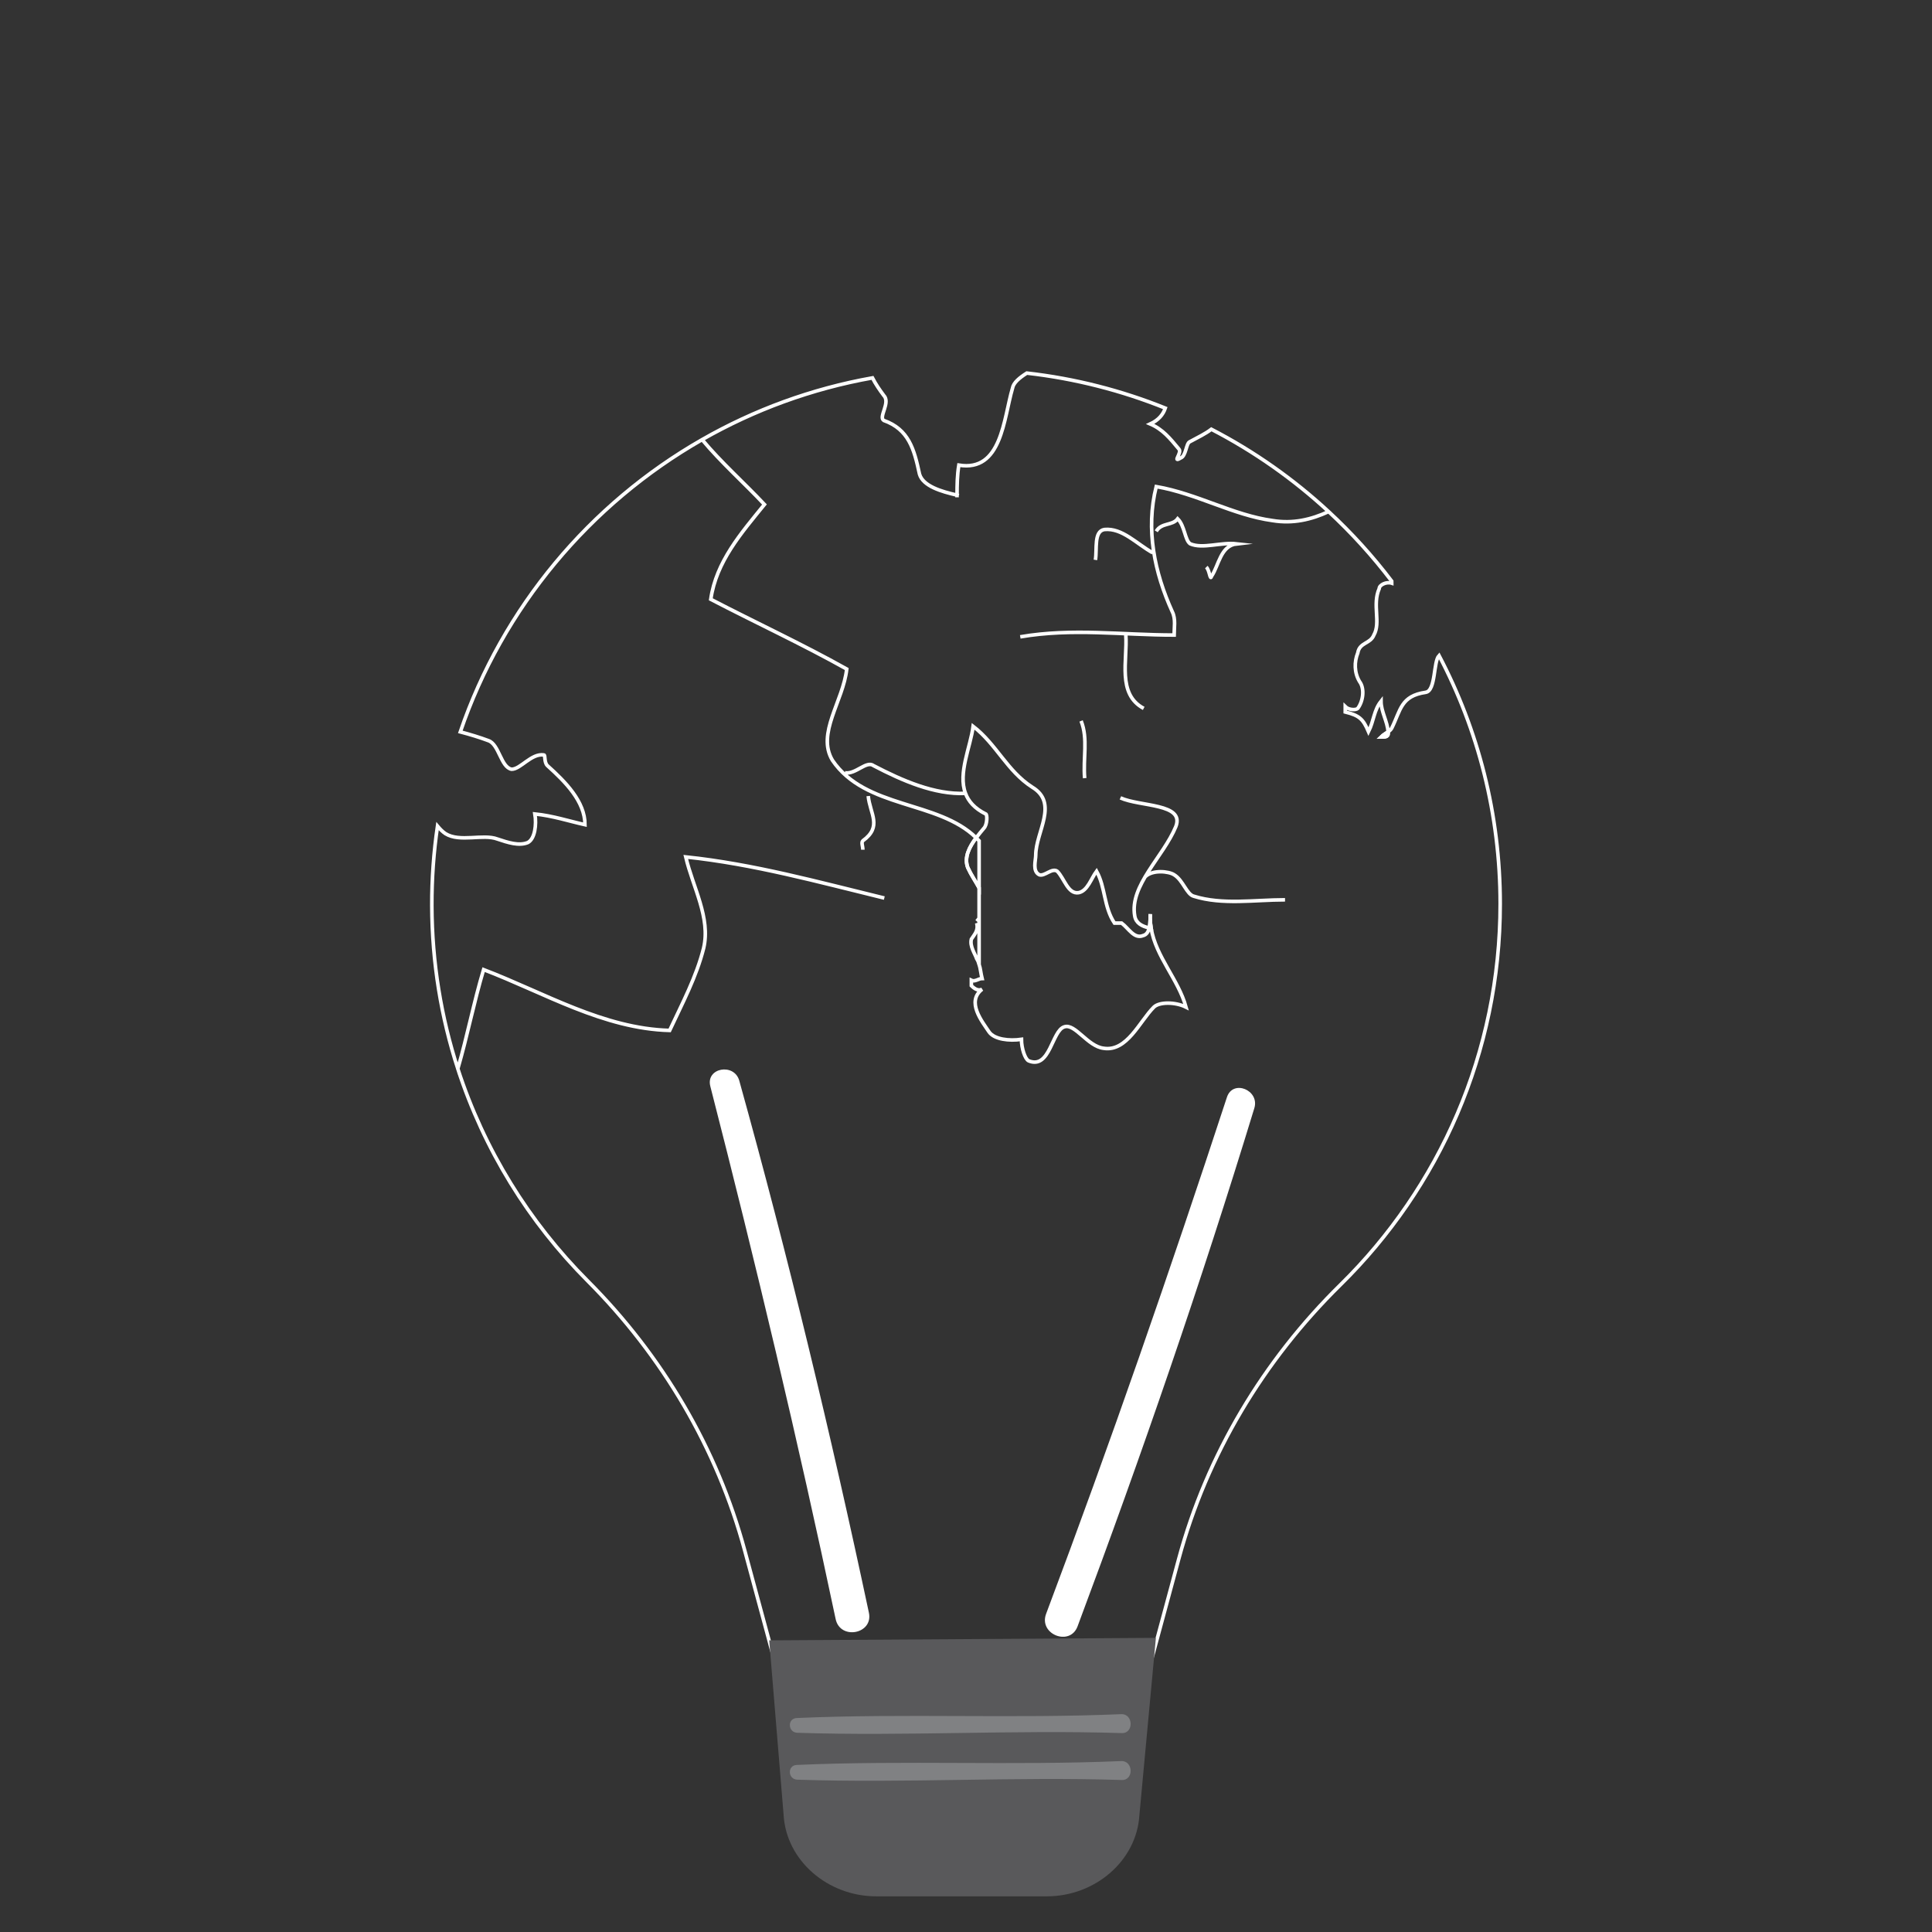 <?xml version="1.0" encoding="utf-8"?>
<!-- Generator: Adobe Illustrator 25.2.3, SVG Export Plug-In . SVG Version: 6.00 Build 0)  -->
<svg version="1.1" id="Layer_1" xmlns="http://www.w3.org/2000/svg" xmlns:xlink="http://www.w3.org/1999/xlink" x="0px" y="0px"
	 viewBox="0 0 1080 1080" style="enable-background:new 0 0 1080 1080;" xml:space="preserve">
<rect x="0" y="0" width="1080" height="1080" fill="#333333" stroke="none"/>
<style type="text/css">
	.st0{fill:none;stroke:#FFFFFF;stroke-width:2;stroke-miterlimit:10;}
	.st1{fill:#59595B;}
	.st2{fill:#808183;}
	.st3{fill:#FFFFFF;}
</style>
<g>
	<path class="st0" d="M642.98,513.68c0.02-0.9,0.02-1.8,0.02-2.68C642.95,511.91,642.96,512.79,642.98,513.68z"/>
	<path class="st0" d="M642.98,513.68c-0.04,1.77-0.17,3.52-0.53,5.04c0.34,0.08,0.69,0.15,1.04,0.22
		C643.2,517.22,643.02,515.47,642.98,513.68z"/>
	<path class="st0" d="M643.49,518.94c2.71,15.99,15.2,28.54,19.51,44.06c-6-3-15-3-18,0c-8,8-15,25-28,23c-9-1-16-14-22-12
		c-7,2-8,24-20,19c-2-1-4-7-4-12c-7,1-15,0-18-4c-4-6-13-17-4-24c-2,1-4,0-6-2c0-1,0-2,0-3c2,1,4-1,6-1
		c-0.7-2.79-0.92-5.58-1.67-8.03c0,0.01,0,0.02,0,0.03c0-0.01,0-0.02,0-0.03c-0.32-1.06-0.73-2.06-1.33-2.97c-1-3-4-7-3-11
		c2-3,4-5,3-9c1,4-1,6-3,9c-1,4,2,8,3,11c0.6,0.9,1.01,1.91,1.33,2.97l0-25.59c-0.4,0.53-0.84,1.07-1.33,1.62
		c0.5-0.55,0.93-1.09,1.33-1.62l0-17.1c-1.95-3.55-4.48-7.21-6.33-11.28c-2.18-5.81,0.92-11.63,4.7-16.67
		c-21.48-21.03-61.84-16.03-80.36-43.33c-9-15,6-33,8-51c-25-14-51-26-76-39c3-21,17-37,30-53c-11.2-11.94-24.07-23.33-34.86-36.24
		c-62.82,35.9-111.45,93.94-135.16,163.36c5.38,1.43,10.66,3,15.69,4.89c6,2,7,15,13,16c5,0,11-9,18-8c1,0,0,4,2,6c10,9,21,20,21,33
		c-9-2-18-5-28-6c1,6,0,14-4,16c-5,2-11,0-17-2c-8-3-21,2-29-3c-1.65-1.1-3.07-2.59-4.44-4.23c-2.13,14.53-3.22,29.4-3.17,44.52
		c0.11,31.8,5.21,62.41,14.52,91.13c5.34-18.32,8.96-37.23,14.42-55.41c34,13,67,33,104,34c7-15,15-30,19-46c4-17-6-34-10-51
		c38,4,74,14,111,23c-37-9-73-19-111-23c4,17,14,34,10,51c-4,16-12,31-19,46c-37-1-70-21-104-34c-5.45,18.18-9.08,37.1-14.42,55.41
		c14.67,45.24,39.84,85.76,72.65,118.66c41.76,41.86,72.3,93.56,87.74,150.64l24.08,89.05h195.74l22.81-84.34
		c15.77-58.31,47.35-110.92,90.42-153.27c55.09-54.17,89.26-129.55,89.26-212.92c0-50.11-12.37-97.32-34.18-138.79
		c-3.24,3.39-1.74,19.61-7.43,20.55c-14,2-14,10-19,20c-0.41,0.82-1.16,1.47-2.04,2.09c0.02,0.3,0.04,0.61,0.04,0.91c0,2-2,2-4,2
		c1.18-1.18,2.7-2.01,3.96-2.91C775.6,403.39,772,397.7,772,392c-4,5-4,11-7,17c-3-7-5-9-13-11c0,0,0-2,0-3c2,2,6,2,7,1
		c3-4,4-11,1-15c-3-5-3-11-1-16c1-6,7-5,9-10c4-7-1-17,3-26c0-2,4-4,7-3c0-0.37-0.01-0.75-0.02-1.13
		c-10.61-13.97-22.42-26.98-35.27-38.88c-9.7,4.47-19.96,6.91-31.37,5.01c-22-3-42-15-65-19c-6,24-1,48,9,70c2,4,1,9,1,13
		c-29,0-57-4-86,1c29-5,57-1,86-1c0-4,1-9-1-13c-10-22-15-46-9-70c23,4,43,16,65,19c11.41,1.9,21.67-0.54,31.37-5.01
		c-19.59-18.13-41.63-33.65-65.55-46.04c-3.32,2.56-7.56,4.54-12.16,7.05c-2,1-2,8-5,9c-5,3,1-3-1-5c-5-6-9-11-16-14
		c4.61-2.13,7.2-5.26,8.41-8.86c-24.38-9.81-50.35-16.51-77.42-19.58c-4.18,2.65-7.48,5.42-7.99,8.45c-5,17-6,47-30,43
		c-0.93,5.59-0.99,11.18-1,16.77c0.33,0.08,0.67,0.15,1,0.23c-0.33-0.07-0.67-0.15-1-0.23c0,0.41,0,0.82,0,1.23
		c0-0.41,0-0.82,0-1.23c-8.8-2-19.07-5.03-21-11.77c-3-14-6-25-20-30c-3-2,4-10,0-14c-2.26-3.01-4.51-6.3-6.29-9.77
		c-34.07,6.06-66.17,17.92-95.24,34.53c10.8,12.91,23.67,24.3,34.86,36.24c-13,16-27,32-30,53c25,13,51,25,76,39c-2,18-17,36-8,51
		c18.52,27.29,58.89,22.29,80.36,43.33c1.42-1.9,2.94-3.69,4.3-5.33c2-2,2-8,1-8c-6.19-3.09-9.61-7.06-11.28-11.51
		c-17.26,0.79-35.3-7.1-51.38-15.49c-4-3-10,5-16,4c6,1,12-7,16-4c16.08,8.39,34.12,16.28,51.38,15.49
		c-4.28-11.39,2.84-25.99,4.28-37.49c13,10,19,25,33,34c15,9,2,25,2,38c0,3-2,9,2,11c3,1,7-4,10-2c4,4,6,13,12,12c5-1,7-8,10-12
		c5,9,4,20,10,29c1,0,3,0,4,0c4,3,7,9,12,7c1.93-0.48,2.93-2.14,3.44-4.28c-4.25-0.97-7.45-2.74-8.11-6.72c-3-17,16-33,23-50
		c5-13-20-11-31-16c11,5,36,3,31,16c-7,17-26,33-23,50c0.66,3.97,3.85,5.75,8.11,6.72c0.37-1.52,0.49-3.27,0.53-5.04
		c-0.02-0.88-0.02-1.77,0.02-2.68c0,0.87,0,1.78-0.02,2.68C643.02,515.47,643.2,517.22,643.49,518.94 M617.34,296c10-1,18,8,27,13
		C635.34,304,627.34,295,617.34,296c-6,1-4,11-5,17C613.34,307,611.34,297,617.34,296z M606.34,435c-1-11,2-22-2-32
		C608.34,413,605.34,424,606.34,435z M629.34,355c1,14-5,33,10,41C624.34,388,630.34,369,629.34,355z M482.34,470c-1,1,0,3,0,5
		C482.34,473,481.34,471,482.34,470c11-8,4-15,3-25C486.34,455,493.34,462,482.34,470z M646.34,297c3-5,9-3,12-7c4,4,4,12,7,14
		c7,3,17-1,26,0c-9,1-10,12-14,18c-1,3-1-3-3-5c2,2,2,8,3,5c4-6,5-17,14-18c-9-1-19,3-26,0c-3-2-3-10-7-14
		C655.34,294,649.34,292,646.34,297z M667.34,501c-4-1-6-9-11-12c-3-2-12.15-2.91-16.15,1.09c4-4,13.15-3.09,16.15-1.09
		C661.34,492,663.34,500,667.34,501c16,5,34,2,51,2C701.34,503,683.34,506,667.34,501z"/>
	<path class="st0" d="M541,485c1.85,4.07,4.38,7.73,6.33,11.28l0-26.28c-0.53-0.58-1.08-1.13-1.64-1.67
		C541.92,473.37,538.82,479.19,541,485z"/>
	<path class="st0" d="M776,410c0-0.3-0.02-0.61-0.04-0.91c-1.26,0.9-2.78,1.73-3.96,2.91C774,412,776,412,776,410z"/>
	<path class="st1" d="M585.21,1060.06h-95.44c-27.04,0-50.17-19.97-51.71-45.3l-8.06-97.79l216.15-1.39l-9.23,99.18
		C635.39,1040.09,612.25,1060.06,585.21,1060.06L585.21,1060.06z"/>
	<path class="st2" d="M626.72,958.23c-60.38,2.58-120.97-0.51-181.35,2.16c-5.36,0.24-4.96,8.06,0.3,8.24
		c60.42,2.01,121.01-1.74,181.43,0.18C633.89,969.02,633.59,957.93,626.72,958.23L626.72,958.23z"/>
	<path class="st2" d="M626.72,984.45c-60.38,2.58-120.97-0.51-181.35,2.16c-5.36,0.24-4.96,8.06,0.3,8.24
		c60.42,2.01,121.01-1.74,181.43,0.18C633.89,995.25,633.59,984.16,626.72,984.45L626.72,984.45z"/>
	<path class="st3" d="M685.86,613.35c-31.75,96.91-65.17,193.34-101.08,288.79c-4.3,11.43,13.31,18.43,17.58,7.01
		c35.78-95.6,69.02-192.06,98.82-289.69C704.26,609.39,689.19,603.2,685.86,613.35L685.86,613.35z"/>
	<path class="st3" d="M397.07,607.22c25.34,98.78,49.01,198.05,70.06,297.84c2.52,11.95,21.13,8.38,18.59-3.54
		c-21.23-99.84-45.08-199.04-72.45-297.38C410.45,593.99,394.42,596.88,397.07,607.22L397.07,607.22z"/>
</g>
</svg>
